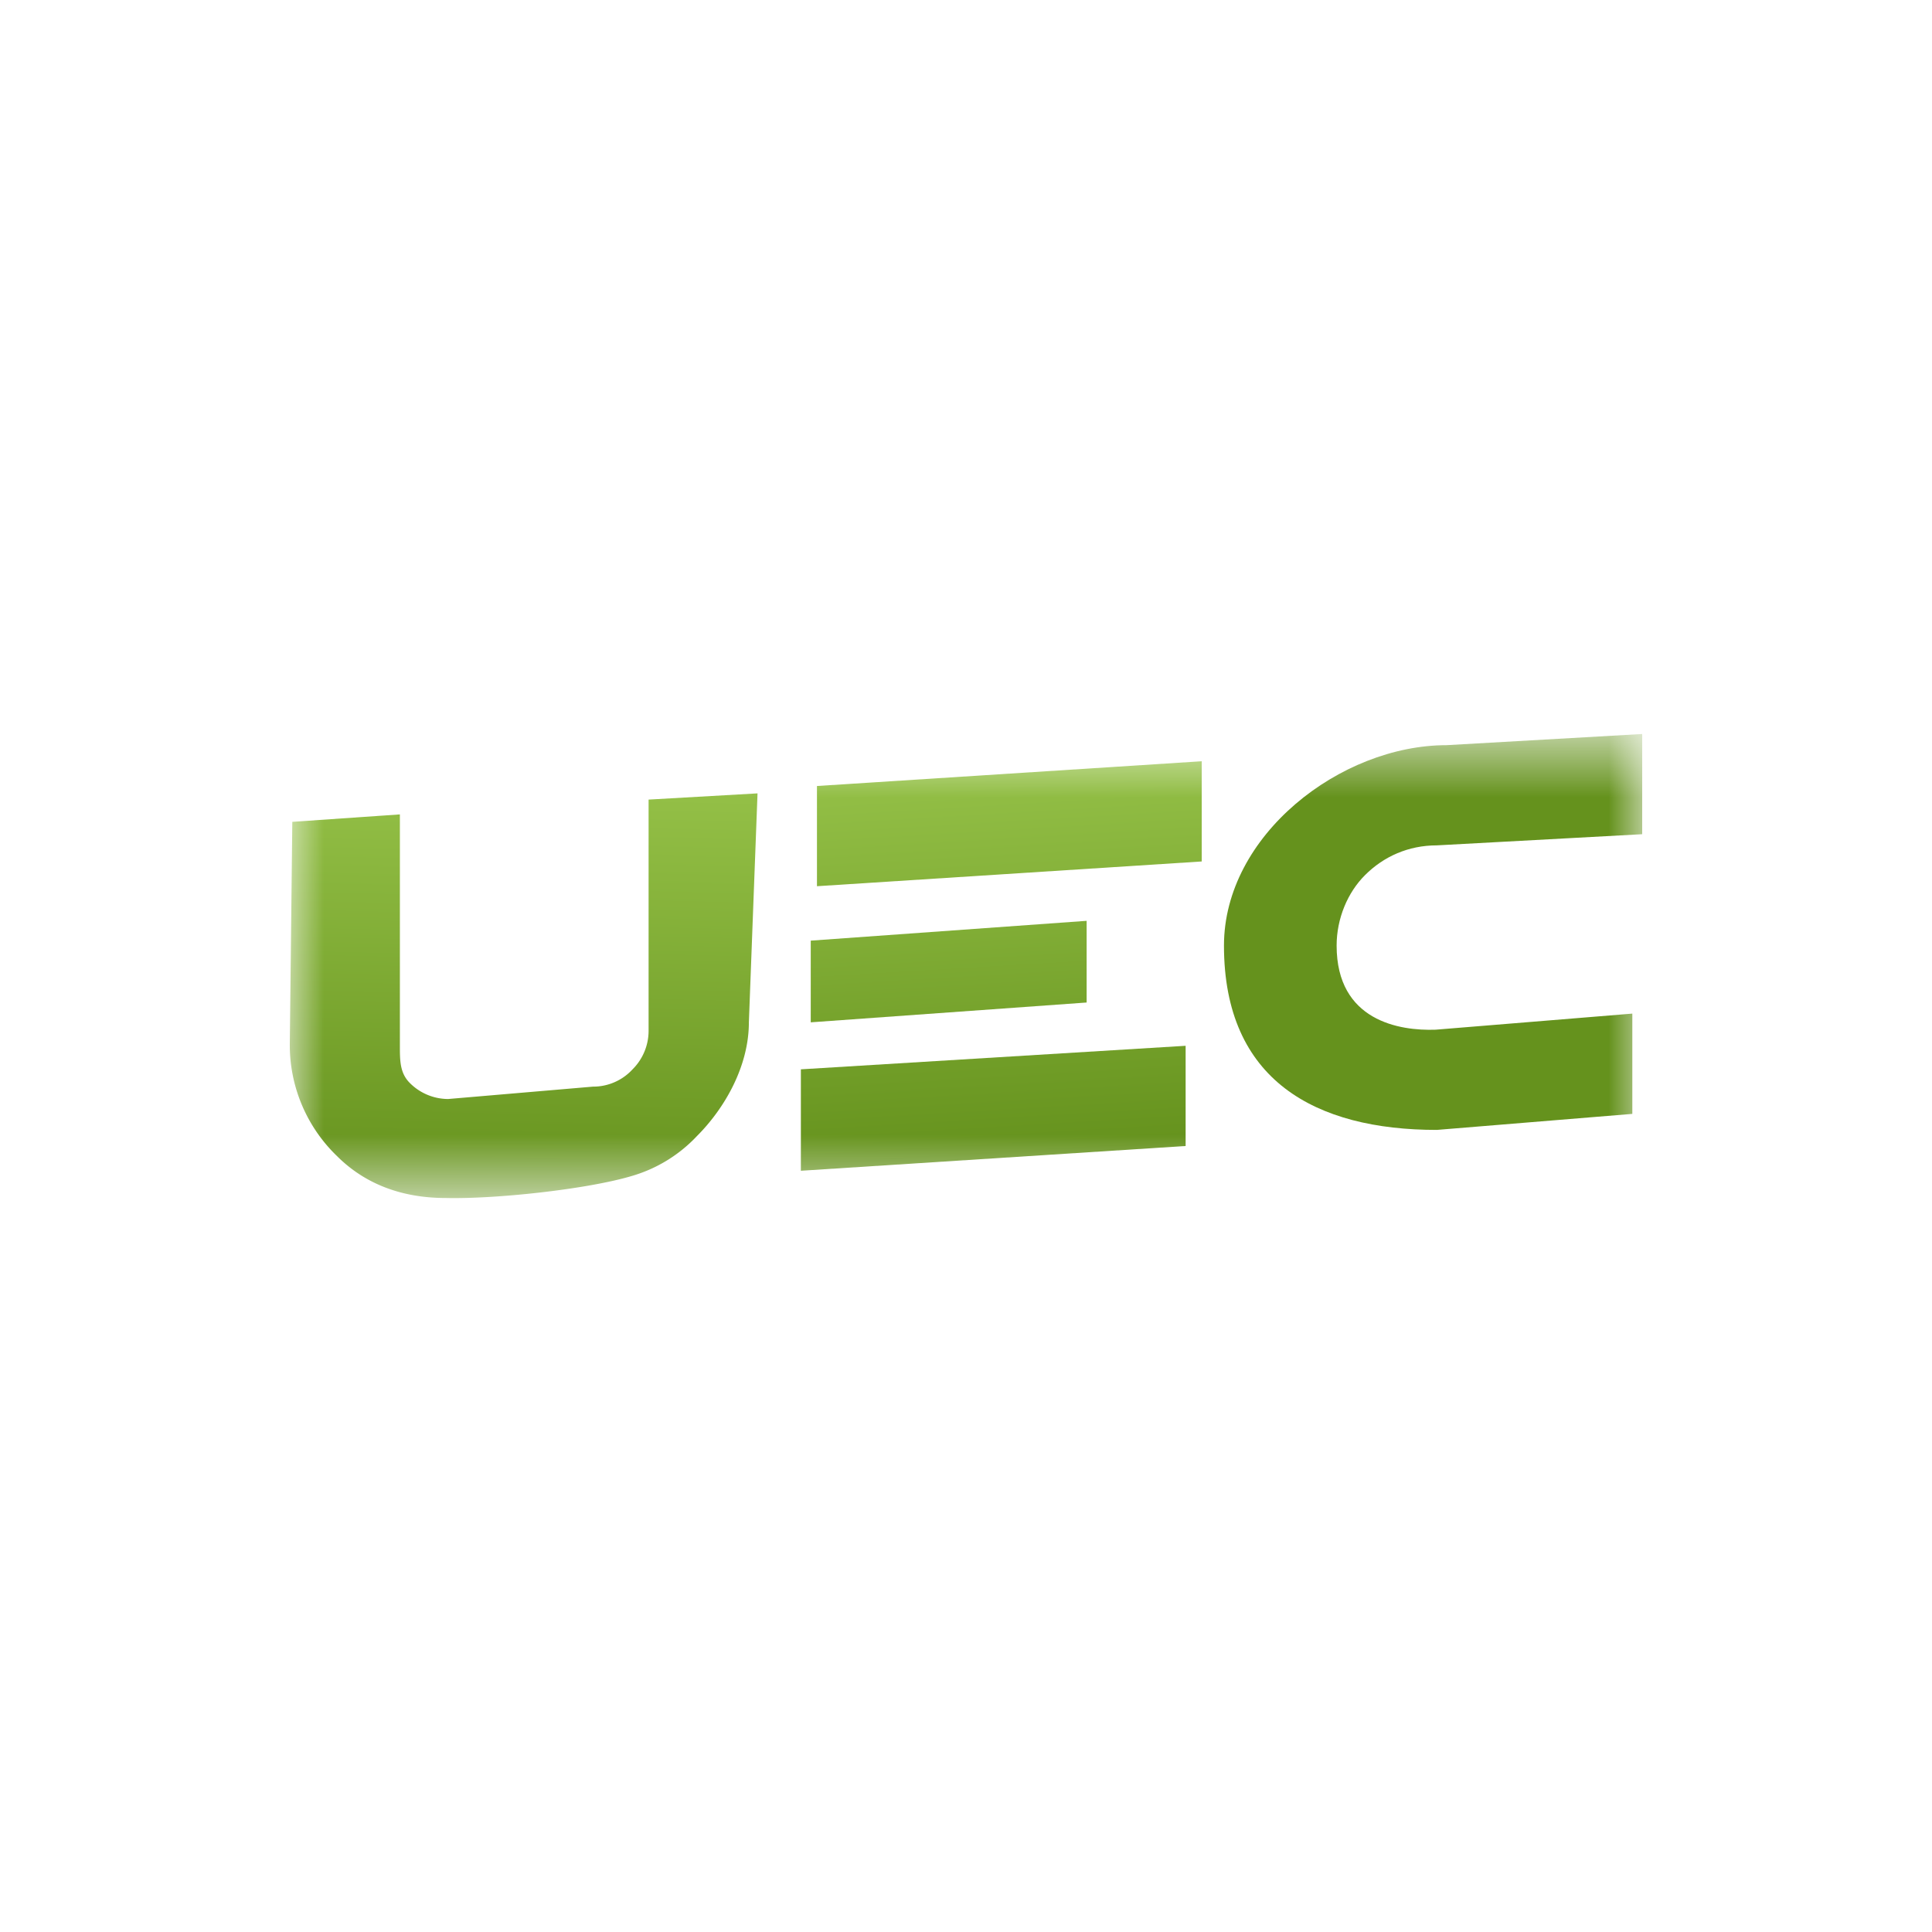 <svg width="40" height="40" fill="none" xmlns="http://www.w3.org/2000/svg"><mask id="a" mask-type="alpha" maskUnits="userSpaceOnUse" x="10" y="16" width="20" height="8"><path fill="#fff" d="M10 16.569h20v6.862H10z"/></mask><g mask="url(#a)" transform="matrix(1.4 0 0 1.4 -8 -8)" fill-rule="evenodd" clip-rule="evenodd"><path d="m16.917 17.447-.128 3.386c0 .64-.348 1.262-.769 1.683a2.14 2.14 0 0 1-.951.586c-.66.2-2.032.347-2.763.329-.64 0-1.19-.201-1.61-.622A2.277 2.277 0 0 1 10 21.144l.037-3.276 1.591-.11v3.422c0 .22 0 .403.147.55a.803.803 0 0 0 .567.237l2.141-.183a.79.79 0 0 0 .586-.256.803.803 0 0 0 .237-.567v-3.422z" fill="url(#b)" style="fill:url(#b)"/><path d="m17.796 17.338 5.69-.366v1.482l-5.69.366zm-.238 4.19 5.69-.348v1.482l-5.69.366zm.146-1.903 4.08-.293v1.208l-4.08.293z" fill="url(#c)" style="fill:url(#c)"/><path d="m30 18.051-3.037.165c-.421 0-.787.165-1.062.44-.256.255-.42.64-.42 1.042 0 1.116.933 1.263 1.463 1.244l2.91-.238v1.483l-2.891.237c-1.794 0-3.148-.731-3.148-2.726 0-1.629 1.72-2.964 3.294-2.964L30 16.569z" fill="url(#d)" style="fill:url(#d)"/></g><defs><linearGradient id="b" x1="16.804" y1="23.505" x2="16.948" y2="17.54" gradientUnits="userSpaceOnUse"><stop stop-color="#65921D"/><stop offset="1" stop-color="#93BF46"/></linearGradient><linearGradient id="c" x1="23.417" y1="22.633" x2="23.085" y2="17.035" gradientUnits="userSpaceOnUse"><stop stop-color="#65921D"/><stop offset="1" stop-color="#93BF46"/></linearGradient><linearGradient id="d" x1="29.906" y1="22.188" x2="29.767" y2="16.652" gradientUnits="userSpaceOnUse"><stop stop-color="#65921D"/><stop offset="1" stop-color="#65921D"/></linearGradient></defs></svg>